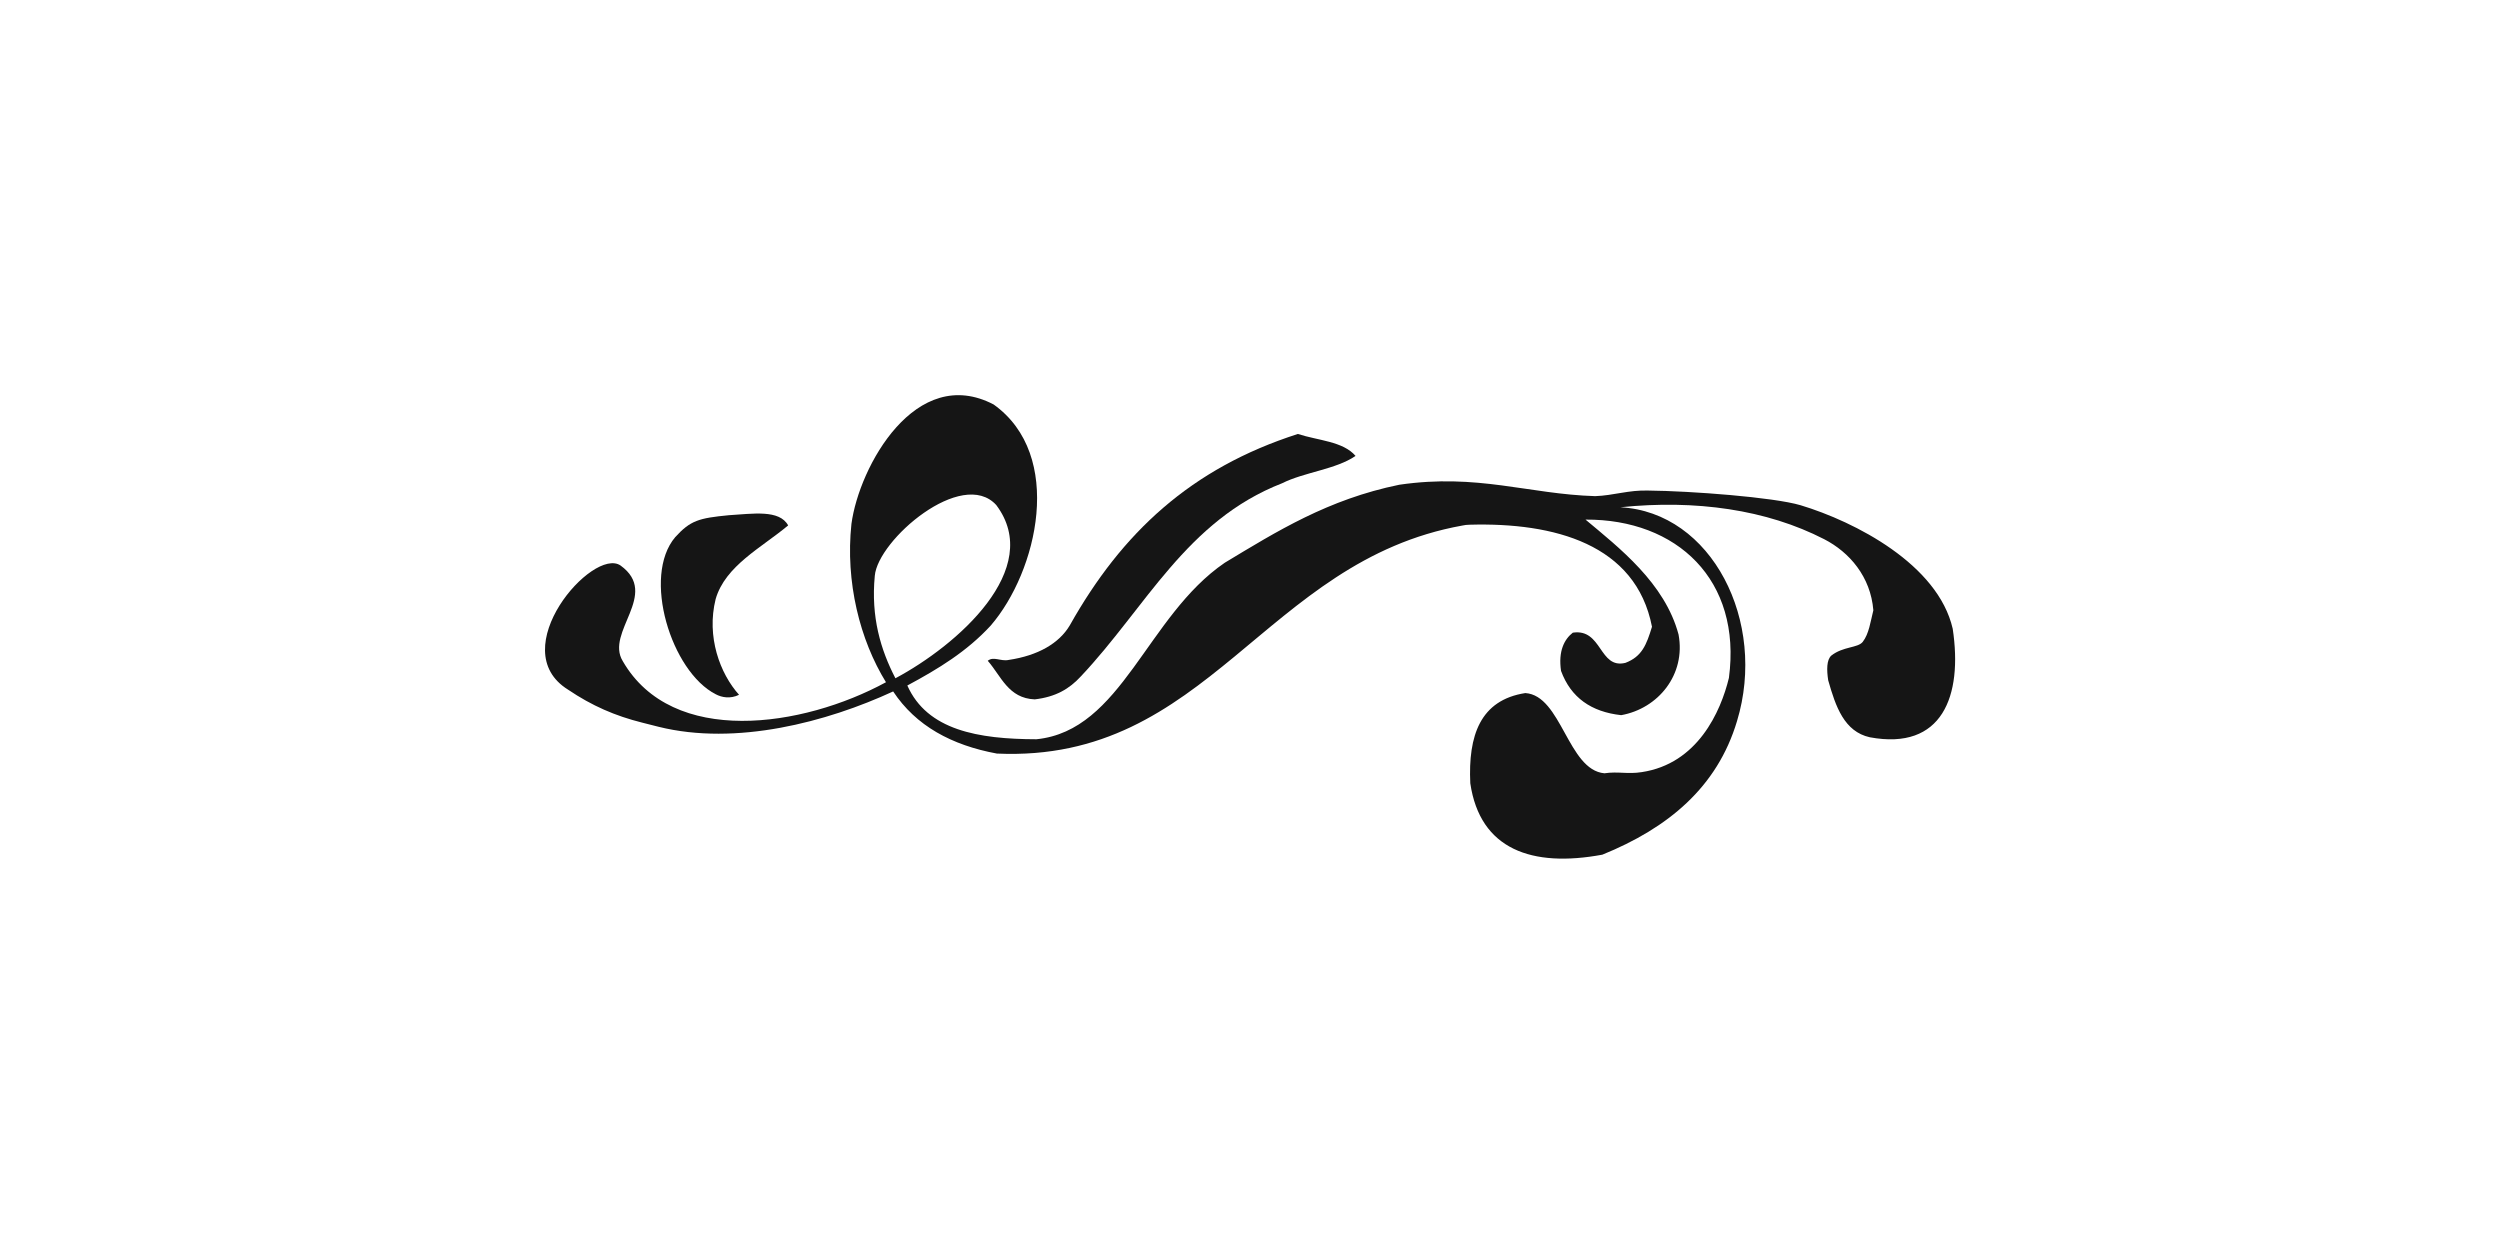 <?xml version="1.0" encoding="UTF-8" standalone="no"?>
<!-- Created with Inkscape (http://www.inkscape.org/) -->

<svg
   xmlns:dc="http://purl.org/dc/elements/1.1/"
   xmlns:cc="http://creativecommons.org/ns#"
   xmlns:rdf="http://www.w3.org/1999/02/22-rdf-syntax-ns#"
   xmlns:svg="http://www.w3.org/2000/svg"
   xmlns="http://www.w3.org/2000/svg"
   xmlns:sodipodi="http://sodipodi.sourceforge.net/DTD/sodipodi-0.dtd"
   xmlns:inkscape="http://www.inkscape.org/namespaces/inkscape"
   width="200"
   height="100"
   id="svg6805"
   version="1.1"
   inkscape:version="0.48.4 r9939"
   sodipodi:docname="fleuron.svg">
  <defs
     id="defs6807" />
  <sodipodi:namedview
     id="base"
     pagecolor="#ffffff"
     bordercolor="#666666"
     borderopacity="1.0"
     inkscape:pageopacity="0.0"
     inkscape:pageshadow="2"
     inkscape:zoom="1"
     inkscape:cx="-51.779574"
     inkscape:cy="24.054347"
     inkscape:document-units="px"
     inkscape:current-layer="g7610"
     showgrid="false"
     inkscape:window-width="1197"
     inkscape:window-height="710"
     inkscape:window-x="1911"
     inkscape:window-y="312"
     inkscape:window-maximized="0" />
  <g
     inkscape:label="Layer 1"
     inkscape:groupmode="layer"
     id="layer1"
     transform="translate(0,-952.362)">
    <g
       id="g7610">
      <g
         id="g7615"
         transform="matrix(0.459,0,0,0.459,82.382,508.894)">
        <path
           inkscape:connector-curvature="0"
           id="path1256"
           style="fill:#151515;fill-opacity:1;fill-rule:evenodd;stroke:none"
           d="m 56.781,1045.625 c -3.434,2.356 -8.925,2.82 -12.806,4.766 -16.688,6.495 -23.757,21.673 -35.077,33.663 -2.009,2.183 -4.373,3.574 -8.031,4.003 -4.623,-0.188 -5.852,-4.059 -8.191,-6.728 1.031,-0.831 2.264,0.157 3.667,-0.15 5.077,-0.757 8.772,-2.877 10.641,-6.039 9.047,-16.1 21.085,-27.362 39.747,-33.343 3.471,1.145 7.878,1.272 10.049,3.828"
           sodipodi:nodetypes="ccccccccc" />
        <path
           inkscape:connector-curvature="0"
           id="path1262"
           style="fill:#151515;fill-opacity:1;fill-rule:evenodd;stroke:none"
           d="m -5.844,1054.184 c -5.968,-6.533 -20.646,6.093 -21.169,12.341 -0.689,7.207 1.03,12.9 3.596,17.855 10.715,-5.713 25.972,-19.033 17.572,-30.196 z m -15.497,31.457 c 3.478,7.794 12.334,9.344 22.502,9.367 14.927,-1.496 19.203,-21.46 32.823,-30.763 9.064,-5.46 17.979,-11.05 30.422,-13.596 13.665,-1.996 22.491,1.631 34.131,1.987 3.211,-0.107 5.823,-1.088 9.273,-0.974 7.359,0.071 21.841,1.162 26.527,2.555 9.523,2.875 23.953,10.313 26.524,21.527 1.769,11.757 -1.826,21.265 -14.449,18.919 -4.456,-0.996 -5.951,-5.332 -7.254,-9.939 -0.273,-1.814 -0.284,-3.524 0.531,-4.288 2.043,-1.623 4.608,-1.317 5.485,-2.391 1.103,-1.421 1.364,-3.566 1.855,-5.518 -0.475,-5.864 -4.169,-10.126 -8.57,-12.389 -10.045,-5.163 -22.384,-6.92 -35.53,-5.564 15.936,0.834 25.615,19.912 20.334,37.281 -3.446,11.528 -12.025,18.631 -23.466,23.27 -12.262,2.278 -21.324,-0.886 -23.017,-12.443 -0.391,-8.329 1.728,-14.5 9.59,-15.725 6.317,0.418 7.408,13.412 13.785,13.983 2.417,-0.358 4.051,0.19 6.497,-0.202 9.734,-1.455 13.768,-10.508 15.203,-16.424 2.275,-17.086 -9.076,-27.68 -24.995,-27.59 5.845,4.896 13.831,11.062 16.218,20.031 1.302,7.025 -3.585,12.907 -9.996,14.054 -5.218,-0.57 -8.779,-3.066 -10.486,-7.714 -0.51,-3.462 0.575,-5.513 2.051,-6.665 5.144,-0.766 4.556,6.395 9.171,5.263 2.886,-1.103 3.672,-3.151 4.629,-6.293 -2.8,-14.41 -17.04,-18.194 -31.76,-17.785 -0.66,0.031 -0.725,0.032 -1.271,0.142 -34.566,6.204 -44.276,41.413 -81.146,39.746 -7.882,-1.458 -14.115,-4.829 -18.081,-10.83 -11.54,5.331 -27.359,9.528 -40.888,6.161 -1.446,-0.351 -1.653,-0.401 -2.834,-0.718 -4.727,-1.183 -8.774,-2.938 -12.939,-5.752 -11.307,-7.018 4.335,-24.936 9.148,-21.637 6.925,5.001 -2.75,11.606 0.395,16.68 8.635,14.949 31.34,11.558 45.866,3.662 -4.539,-7.359 -7.099,-17.469 -6.02,-27.588 1.345,-10.058 11.242,-27.911 24.785,-20.821 12.386,8.841 7.66,29.087 -0.525,38.553 -4.13,4.478 -9.05,7.494 -14.516,10.427"
           sodipodi:nodetypes="ccccccccccccccccccccccccccccccccccccccccccccccc" />
        <path
           inkscape:connector-curvature="0"
           id="path1264"
           style="fill:#151515;fill-opacity:1;fill-rule:evenodd;stroke:none"
           d="m -52.438,1055.957 c 4.165,-0.247 8.791,-1.027 10.326,1.78 -4.655,3.896 -10.95,7.019 -12.637,12.835 -1.637,6.568 0.757,12.99 4.076,16.688 -1.514,0.748 -3.021,0.461 -4.061,-0.096 -7.763,-3.944 -12.888,-20.536 -7.051,-27.394 2.634,-2.882 4.082,-3.305 9.346,-3.812"
           sodipodi:nodetypes="ccccccc" />
      </g>
    </g>
  </g>
</svg>
